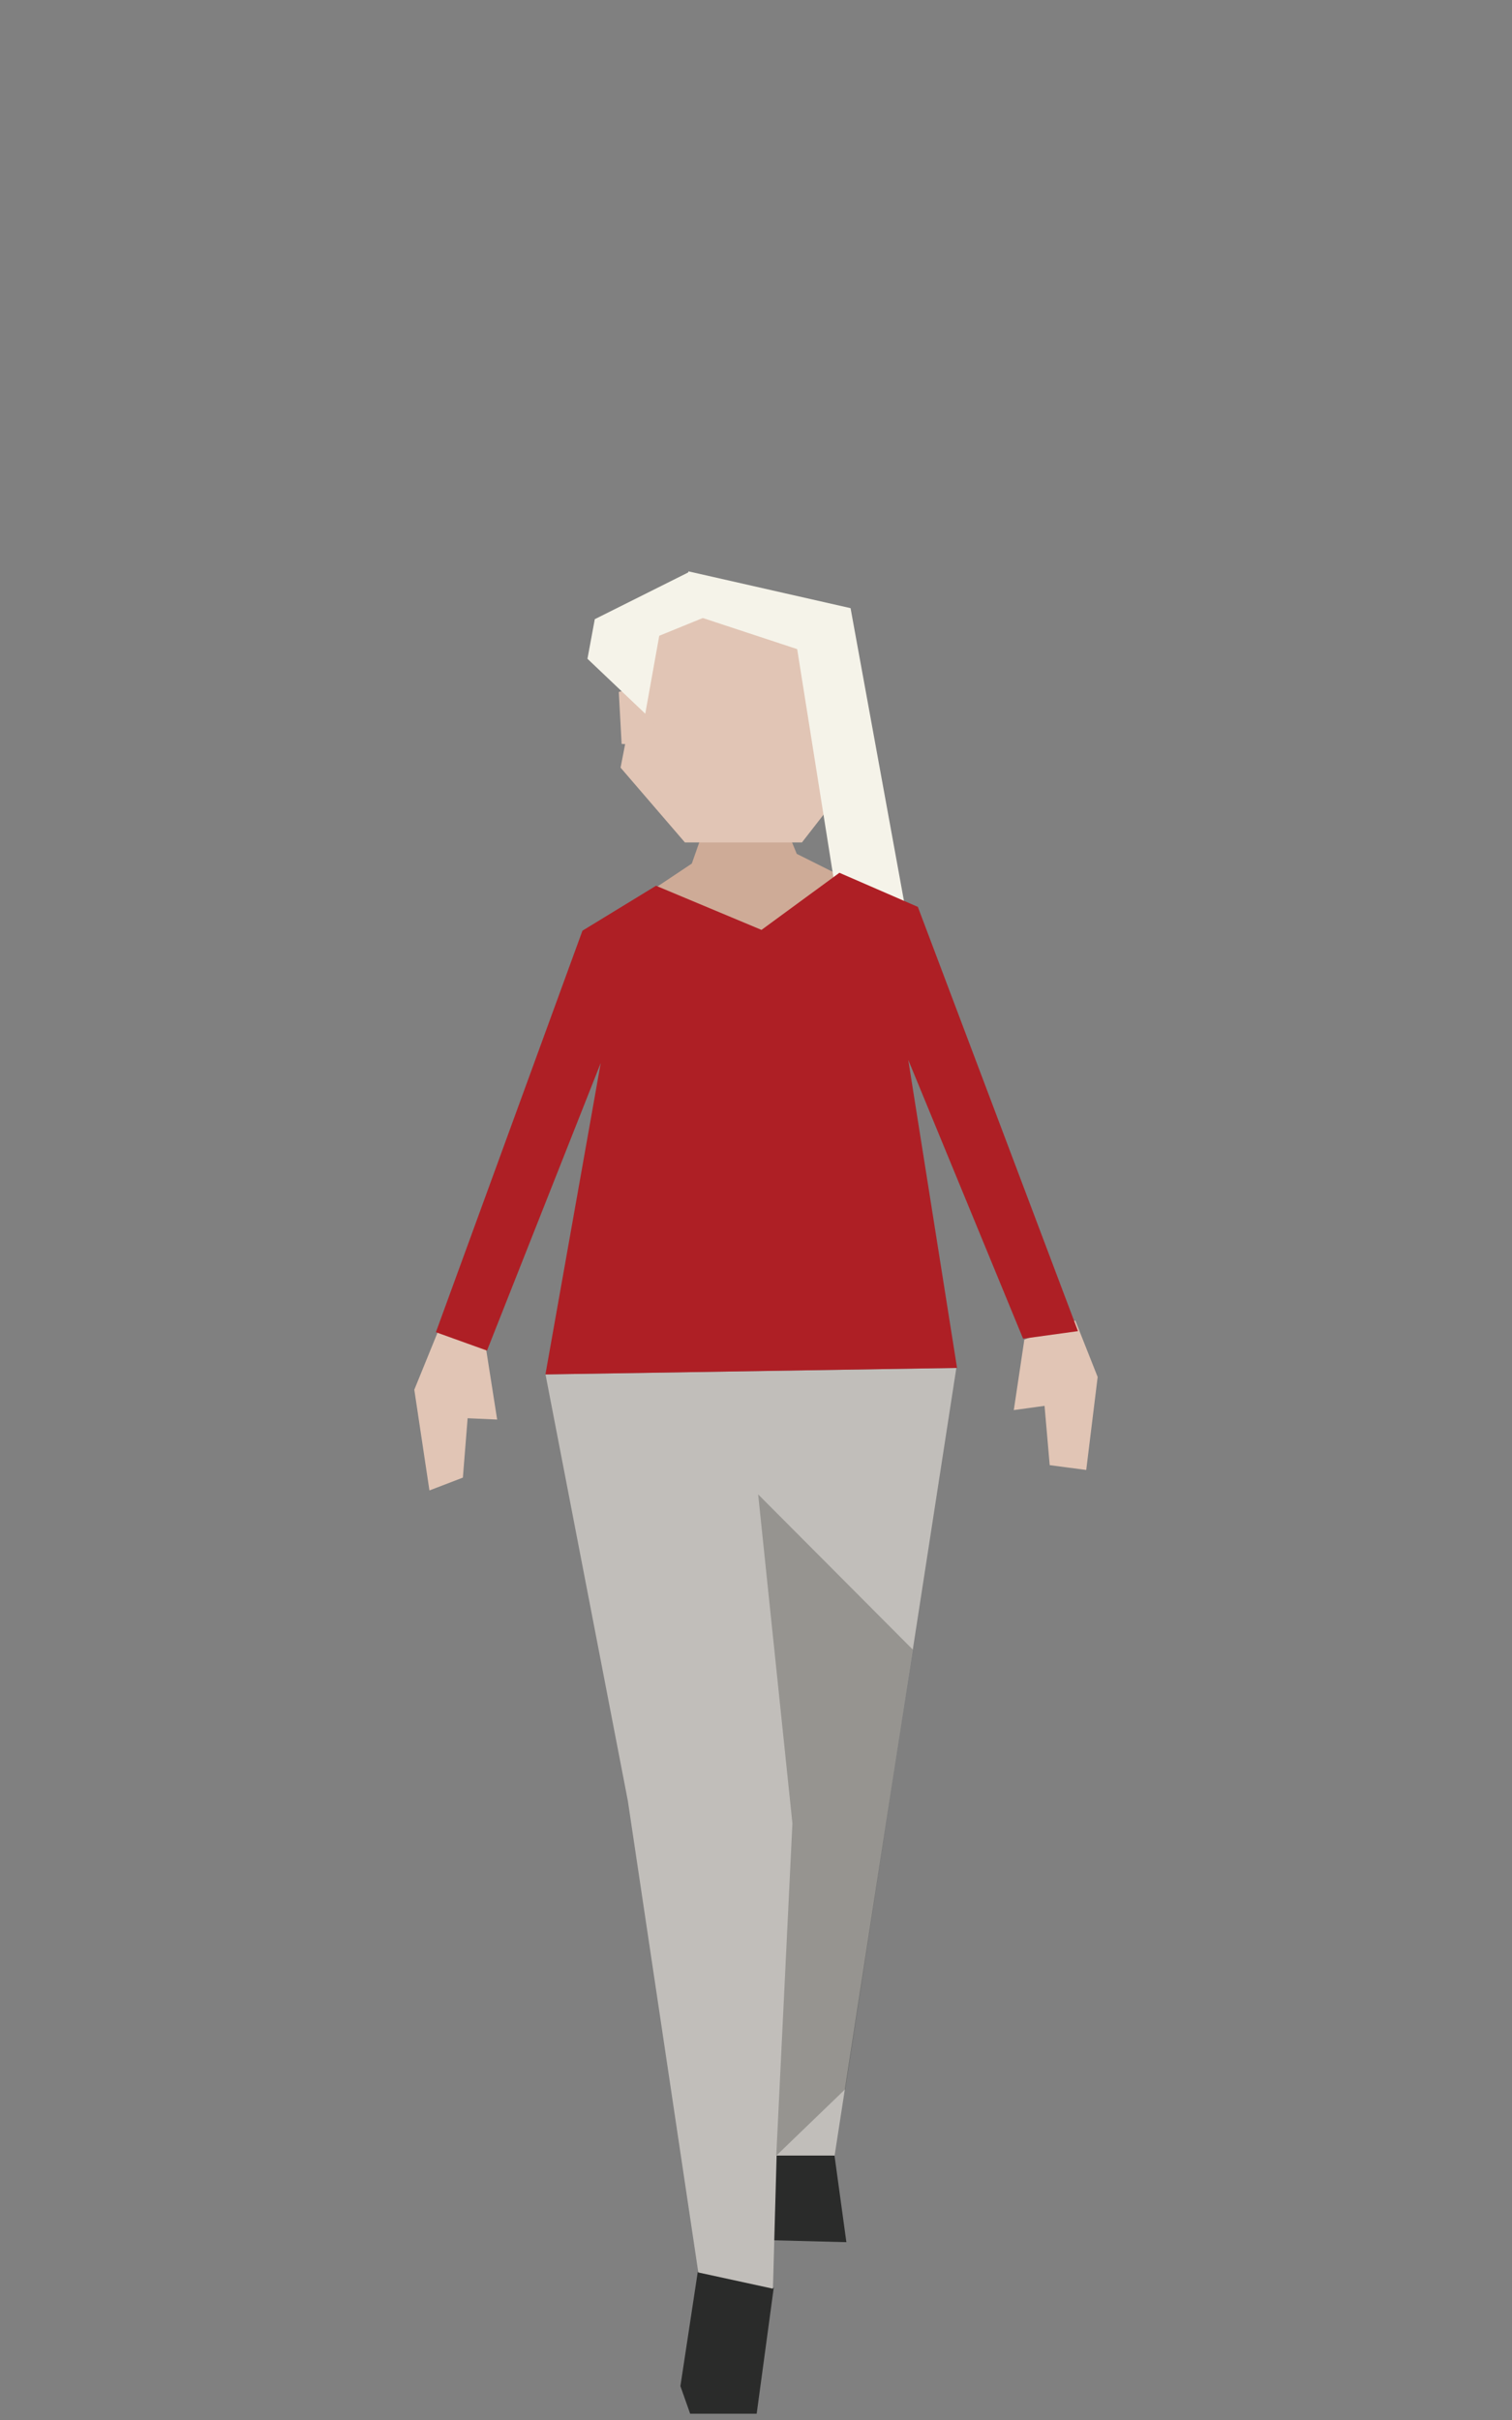 <?xml version="1.0" standalone="no"?><!DOCTYPE svg PUBLIC "-//W3C//DTD SVG 1.1//EN" "http://www.w3.org/Graphics/SVG/1.1/DTD/svg11.dtd"><svg width="120px" height="192px" version="1.1" xmlns="http://www.w3.org/2000/svg" xmlns:xlink="http://www.w3.org/1999/xlink" xml:space="preserve" style="fill-rule:evenodd;clip-rule:evenodd;stroke-linejoin:round;stroke-miterlimit:1.414;"><rect width="100%" height="100%" fill="#808080" stroke="none"/><g><g id="people-07" transform="matrix(1,0,0,1,-1668.75,-48)"><g transform="matrix(1,0,0,1,0,-12)"><path d="M1734.98,231.02l0.943,6.871l-6.697,-0.172l-0.516,-7.384l6.27,0.685Z" style="fill:#2a2b2a;fill-rule:nonzero;"/></g><g transform="matrix(1,0,0,1,0,-12)"><path d="M1722.75,249.311l0.774,2.189l5.28,0l1.353,-9.981l-6.03,-1.266l-1.377,9.058Z" style="fill:#2a2b2a;fill-rule:nonzero;"/></g><g transform="matrix(1,0,0,1,0,-12)"><path d="M1720.82,130.405l2.834,-1.889l2.061,-5.839l4.757,1.357l1.51,3.709l3.262,1.632l-7.103,11.462l-7.321,-10.432Z" style="fill:#ceab97;fill-rule:nonzero;"/></g><g transform="matrix(1,0,0,1,0,-12)"><path d="M1723.11,126.839l9.286,0l4.616,-5.935l-3.324,-12.694l-8.234,-1.375l-5.116,2.034l-2.336,12.035l5.108,5.935Z" style="fill:#e1c5b5;fill-rule:nonzero;"/></g><g transform="matrix(1,0,0,1,0,-12)"><path d="M1734,113.456l2.822,0.047l0.223,4.916l-2.879,-0.15l-0.166,-4.813Z" style="fill:#e1c5b5;fill-rule:nonzero;"/></g><g transform="matrix(1,0,0,1,0,-12)"><path d="M1720.71,114.125l-2.849,0.775l0.224,4.122l2.518,0.098l0.107,-4.995Z" style="fill:#e1c5b5;fill-rule:nonzero;"/></g><g transform="matrix(1,0,0,1,0,-12)"><path d="M1722.96,107.05l0.43,-1.718l12.865,2.918l4.82,26.417l-5.559,-1.166l-3.498,-22l-7.511,-2.476l-1.547,-1.975Z" style="fill:#f5f3e9;fill-rule:nonzero;"/></g><g transform="matrix(1,0,0,1,0,-12)"><path d="M1744.65,168.531l-9.661,62.489l-5.41,0l-1.201,-52.358l2.794,23.96l-1.078,38.96l-5.923,-1.288l-5.594,-37.427l-6.533,-33.822l32.606,-0.514Z" style="fill:#c1beba;fill-rule:nonzero;"/></g><g transform="matrix(1,0,0,1,0,-12)"><path d="M1724.55,109.024l-3.479,1.417l-1.109,6.184l-4.588,-4.358l0.582,-3.142l7.5,-3.75l1.094,3.649Z" style="fill:#f5f3e9;fill-rule:nonzero;"/></g><g transform="matrix(1,0,0,1,0,-12)"><path d="M1728.92,178.562l2.72,26.107l-1.282,26.36l5.478,-5.279l5.355,-34.875l-12.271,-12.313Z" style="fill:#171817;fill-opacity:0.25;fill-rule:nonzero;"/></g><g transform="matrix(1,0,0,1,0,-12)"><path d="M1703.98,164.49l-2.349,5.768l1.201,7.992l2.654,-1.018l0.541,-6.748l-0.22,2.034l2.4,0.107l-0.872,-5.549l-3.355,-2.586Z" style="fill:#e1c5b5;fill-rule:nonzero;"/></g><g transform="matrix(1,0,0,1,0,-12)"><path d="M1754.09,164.768l1.776,4.479l-0.907,7.378l-2.899,-0.381l-0.588,-6.746l0.232,2.033l-2.494,0.344l0.837,-5.593l4.043,-1.514Z" style="fill:#e1c5b5;fill-rule:nonzero;"/></g><g transform="matrix(1,0,0,1,0,-12)"><path d="M1735.37,129.246l6.225,2.705l12.709,33.659l-4.356,0.601l-9.115,-22.124l3.873,24.442l-32.668,0.516l4.389,-24.709l-9.026,22.819l-4.056,-1.459l11.631,-31.856l5.839,-3.565l8.371,3.502l6.184,-4.531Z" style="fill:#ae1f25;fill-rule:nonzero;"/></g></g></g></svg>